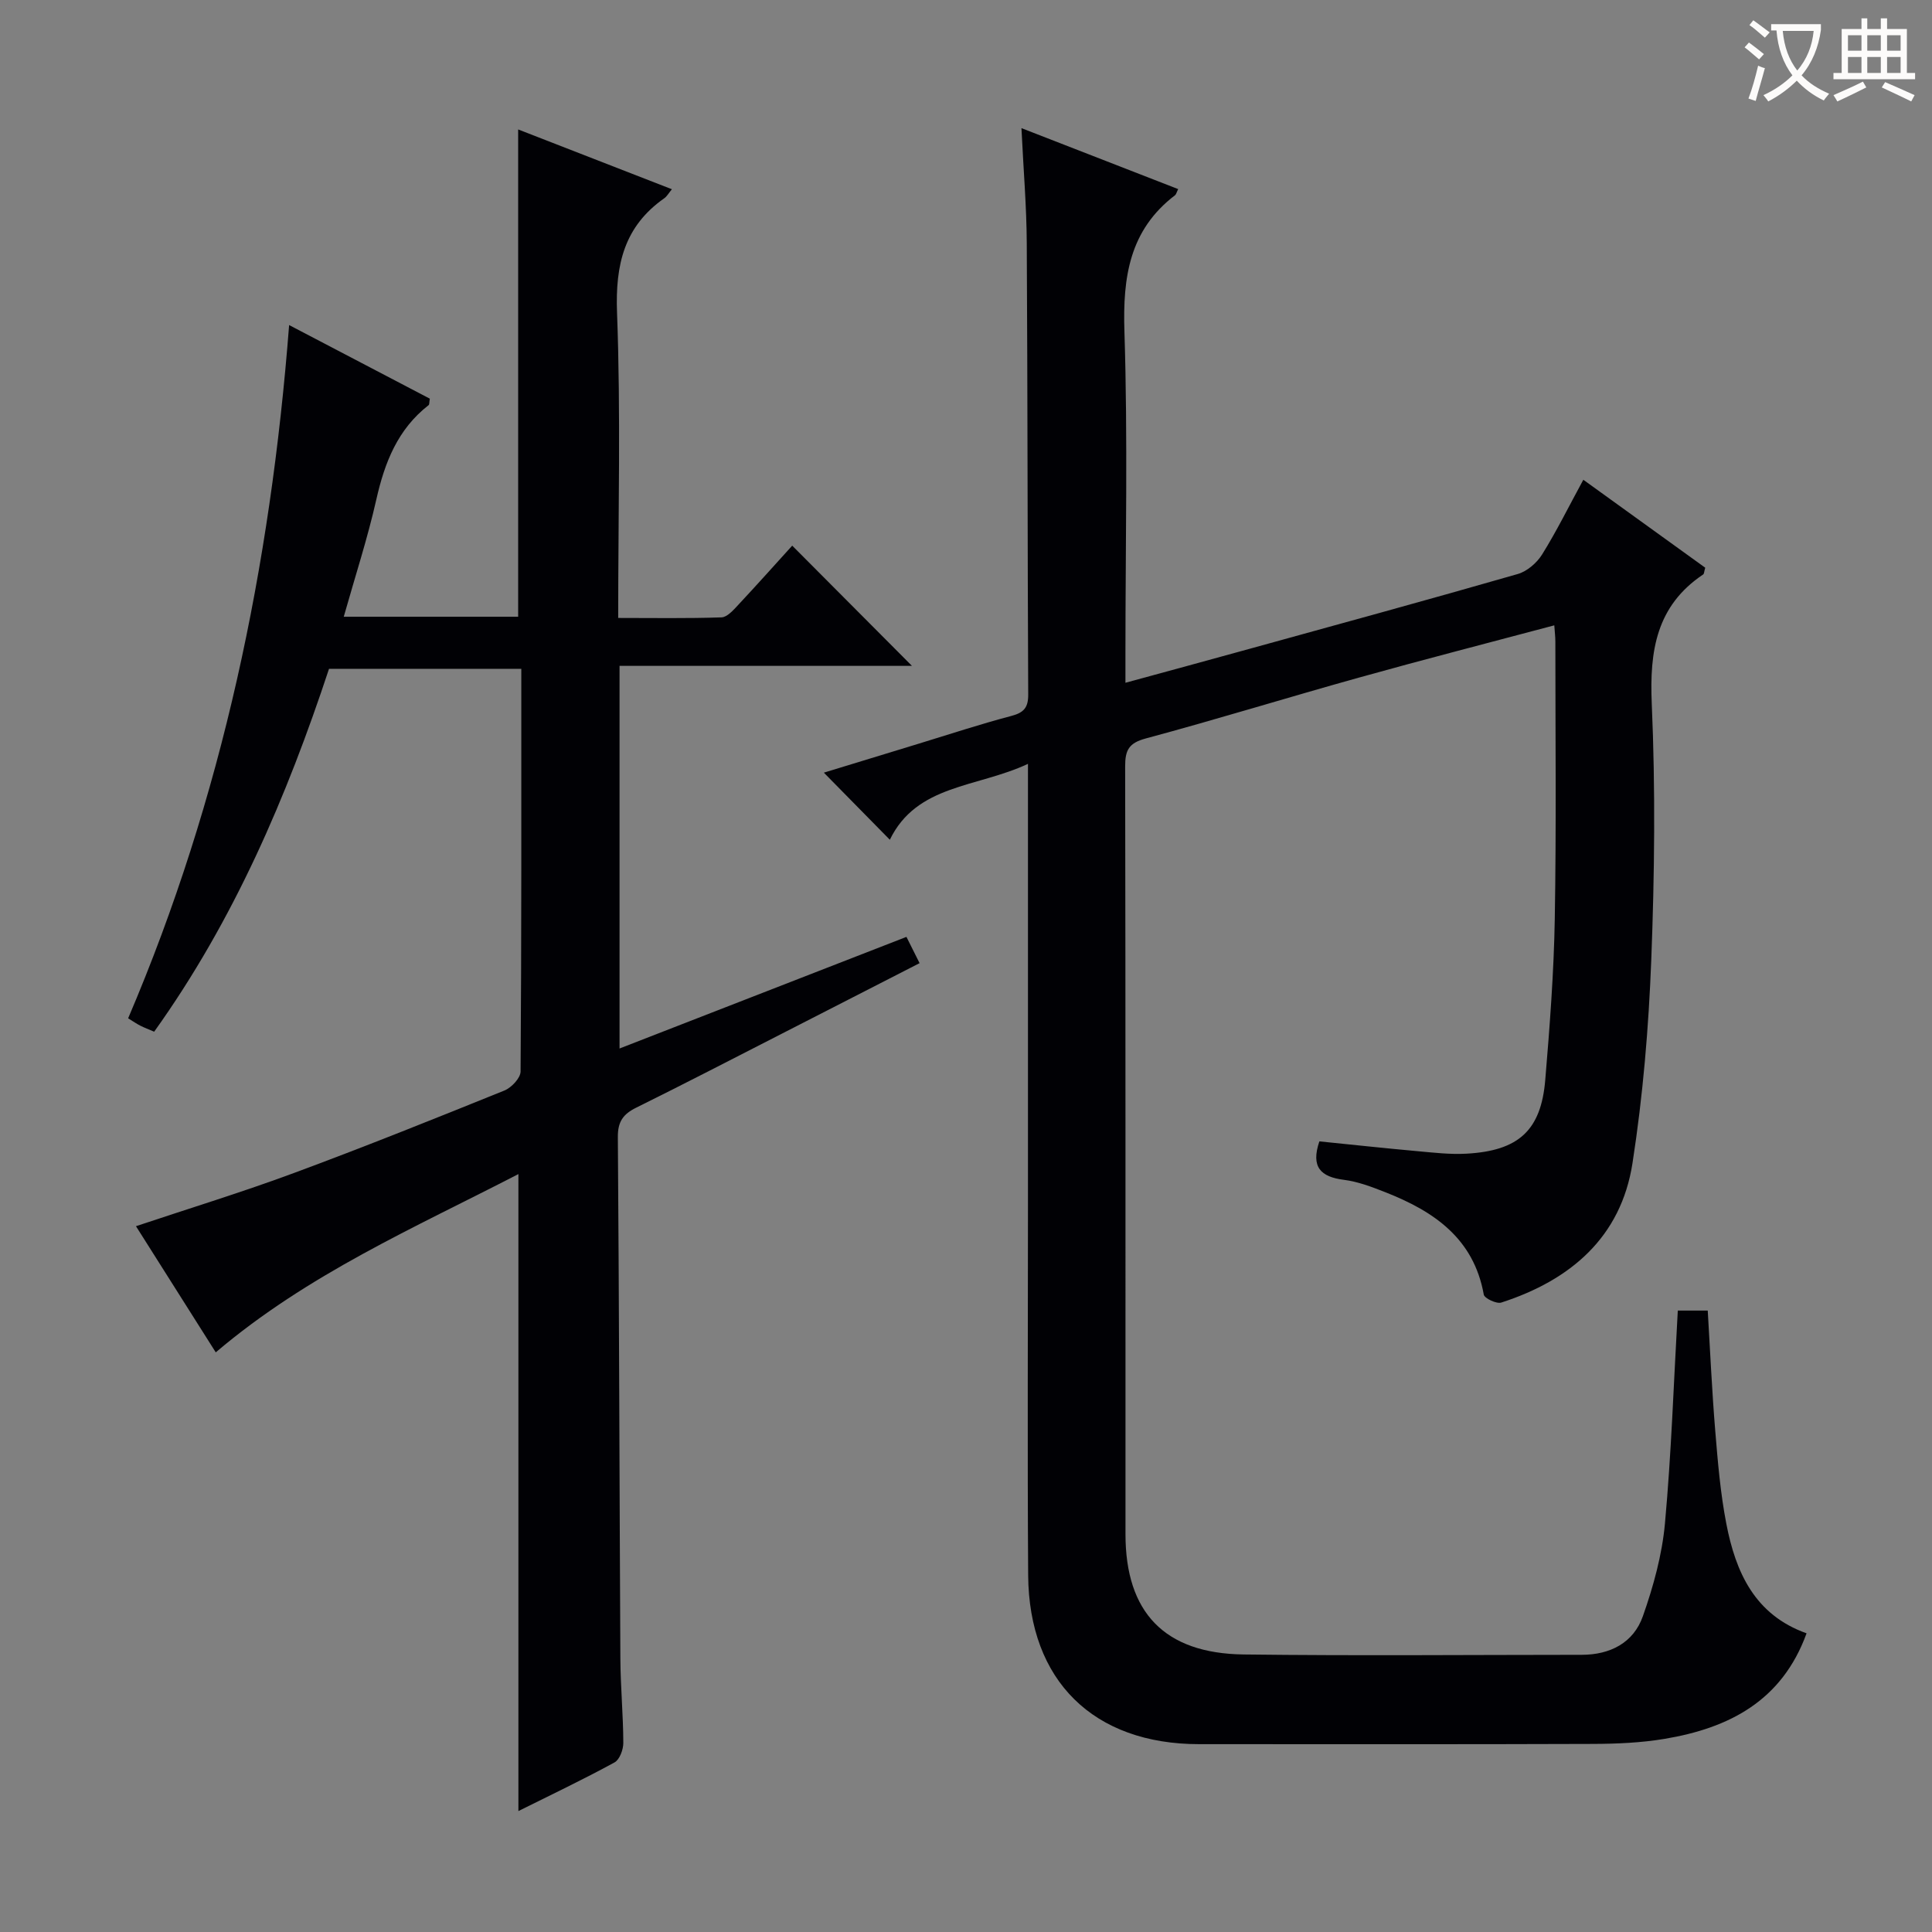 <svg enable-background="new 0 0 400 400" viewBox="0 0 400 400" xmlns="http://www.w3.org/2000/svg"><rect x="0" y="0" width="400" height="400" fill="#808080" stroke="none"/><path d="m212.83 158.15c-10.62 4.96-23.01 4.21-28.6 15.71-4.67-4.75-9.06-9.21-13.66-13.89 6.12-1.87 12.94-3.96 19.77-6.04 6.35-1.94 12.66-4.02 19.07-5.71 2.58-.68 3.48-1.74 3.47-4.4-.15-31.16-.12-62.32-.3-93.48-.04-7.62-.69-15.23-1.1-23.81 11.35 4.41 21.87 8.5 32.45 12.62-.35.7-.42 1.09-.65 1.27-9.45 7.21-10.84 16.96-10.48 28.21.71 22.14.21 44.32.21 66.48v6.25c8.86-2.42 17.25-4.69 25.63-7.01 18.55-5.12 37.11-10.19 55.61-15.51 1.93-.56 3.94-2.3 5.03-4.05 2.98-4.78 5.48-9.86 8.53-15.46 8.56 6.17 16.96 12.24 25.24 18.21-.24.81-.22 1.25-.42 1.39-9.7 6.5-11.13 15.8-10.65 26.78.77 17.63.58 35.33-.1 52.97-.54 14.08-1.73 28.22-3.89 42.14-2.38 15.35-12.85 24.24-27.16 28.86-.98.32-3.49-.87-3.63-1.65-2.09-11.68-10.39-17.27-20.4-21.2-2.77-1.09-5.64-2.19-8.56-2.56-4.82-.61-6.88-2.64-5.08-7.96 6.72.68 13.57 1.42 20.44 2.04 3.31.3 6.65.69 9.95.51 10.85-.58 15.51-4.81 16.38-15.29.93-11.1 1.78-22.23 1.97-33.35.33-19.12.12-38.25.12-57.37 0-.98-.12-1.96-.22-3.38-13.7 3.65-27.17 7.11-40.56 10.85-14.7 4.1-29.28 8.61-44.02 12.57-3.53.95-4.27 2.43-4.27 5.77.1 52.99.06 105.98.07 158.98 0 16.19 8.06 24.69 24.46 24.9 23.33.29 46.66.08 69.99.07 5.9 0 10.73-2.48 12.67-7.99 2.18-6.19 3.98-12.71 4.57-19.21 1.33-14.54 1.81-29.17 2.66-44.07h6.2c.5 8.34.87 16.61 1.55 24.86.53 6.45 1.07 12.95 2.3 19.29 1.93 9.98 5.85 18.84 16.61 22.67-5.1 14.04-16.09 19.62-29.38 21.85-4.89.82-9.92 1.03-14.89 1.05-27.16.1-54.32.05-81.49.05-21.84 0-35.25-13.09-35.4-34.99-.17-25.66-.04-51.33-.04-76.99 0-28.16 0-56.32 0-84.49 0-1.82 0-3.6 0-6.49z" fill="#010105"/><path d="m107.33 374.96c0-43.98 0-87.54 0-131.88-21.44 11.08-43.61 20.72-62.66 36.91-5.38-8.51-10.86-17.16-16.52-26.12 11.19-3.74 22.04-7.06 32.67-11 14.64-5.42 29.14-11.24 43.61-17.09 1.46-.59 3.34-2.58 3.35-3.94.2-27.65.15-55.31.15-83.37-13.31 0-26.37 0-39.81 0-8.72 26.39-19.63 51.97-36.2 75.13-1.11-.47-2.01-.81-2.86-1.24-.72-.36-1.39-.83-2.53-1.53 19.5-45.66 29.47-93.52 33.33-143.53 10.26 5.37 19.75 10.33 29.13 15.24-.13.75-.07 1.2-.25 1.34-6.39 4.97-9.09 11.84-10.82 19.51-1.82 8.07-4.4 15.97-6.75 24.3h36.11c0-33.38 0-66.76 0-100.89 10.52 4.09 21.04 8.18 31.83 12.38-.72.88-1.05 1.5-1.57 1.86-8.31 5.83-10.16 13.74-9.79 23.67.78 20.8.24 41.65.24 63.23 7.23 0 14.31.12 21.39-.12 1.18-.04 2.46-1.51 3.44-2.56 3.85-4.12 7.61-8.33 11.2-12.29 8.32 8.35 16.41 16.47 24.79 24.89-20.02 0-40.15 0-60.54 0v79.22c19.88-7.73 39.55-15.38 59.4-23.11.91 1.83 1.71 3.43 2.72 5.44-9.63 4.93-19.05 9.76-28.47 14.58-10.06 5.14-20.09 10.34-30.22 15.35-2.69 1.33-3.81 2.9-3.78 6.07.27 35.99.33 71.99.52 107.98.03 5.82.59 11.63.61 17.44.01 1.39-.76 3.48-1.82 4.06-6.52 3.56-13.23 6.75-19.9 10.07z" fill="#010105"/><g fill="#fcfbfa"><path d="m362.1 8.8c1.1.8 2.1 1.6 3.1 2.4l-1 1.1c-1.3-1.1-2.3-2-3-2.5zm1.9 4.8c.5.2.9.4 1.4.5-.6 2.3-1.3 4.5-1.9 6.8l-1.5-.5c.8-2.1 1.4-4.3 2-6.8zm-1-9.4c1.3.9 2.4 1.8 3.4 2.5l-1 1.1c-1.4-1.2-2.4-2.1-3.2-2.6zm3.7 2.2v-1.4h10.3v1.2c-.5 3.6-1.8 6.8-4 9.4 1.5 1.6 3.4 2.8 5.7 3.8-.3.4-.7.8-1.1 1.4-2.3-1.1-4.1-2.5-5.6-4.1-1.6 1.6-3.6 3.1-5.9 4.3-.3-.5-.7-.9-1-1.3 2.4-1.1 4.4-2.5 6-4.1-1.9-2.5-3-5.6-3.3-9.3h-1.1zm8.8 0h-6.4c.3 3.3 1.3 6 3 8.2 2-2.3 3.1-5.1 3.4-8.2z"/><path d="m385.3 3.8h1.3v2.2h2.8v-2.2h1.3v2.2h4.1v9.1h1.7v1.3h-16.9v-1.3h1.7v-9.1h4.1v-2.2zm.4 13.1.7 1.2c-1.8.9-3.8 1.9-6 2.9-.2-.4-.5-.8-.8-1.3 2.3-1 4.3-1.9 6.1-2.8zm-3.1-6.4h2.8v-3.2h-2.8zm0 4.6h2.8v-3.3h-2.8zm4-4.6h2.8v-3.2h-2.8zm0 4.6h2.8v-3.3h-2.8zm3.7 1.9c2.1.9 4.1 1.8 6.1 2.7l-.7 1.3c-2.2-1.1-4.2-2-6.1-2.9zm3.2-9.7h-2.8v3.2h2.8zm-2.8 7.8h2.8v-3.3h-2.8z"/></g></svg>